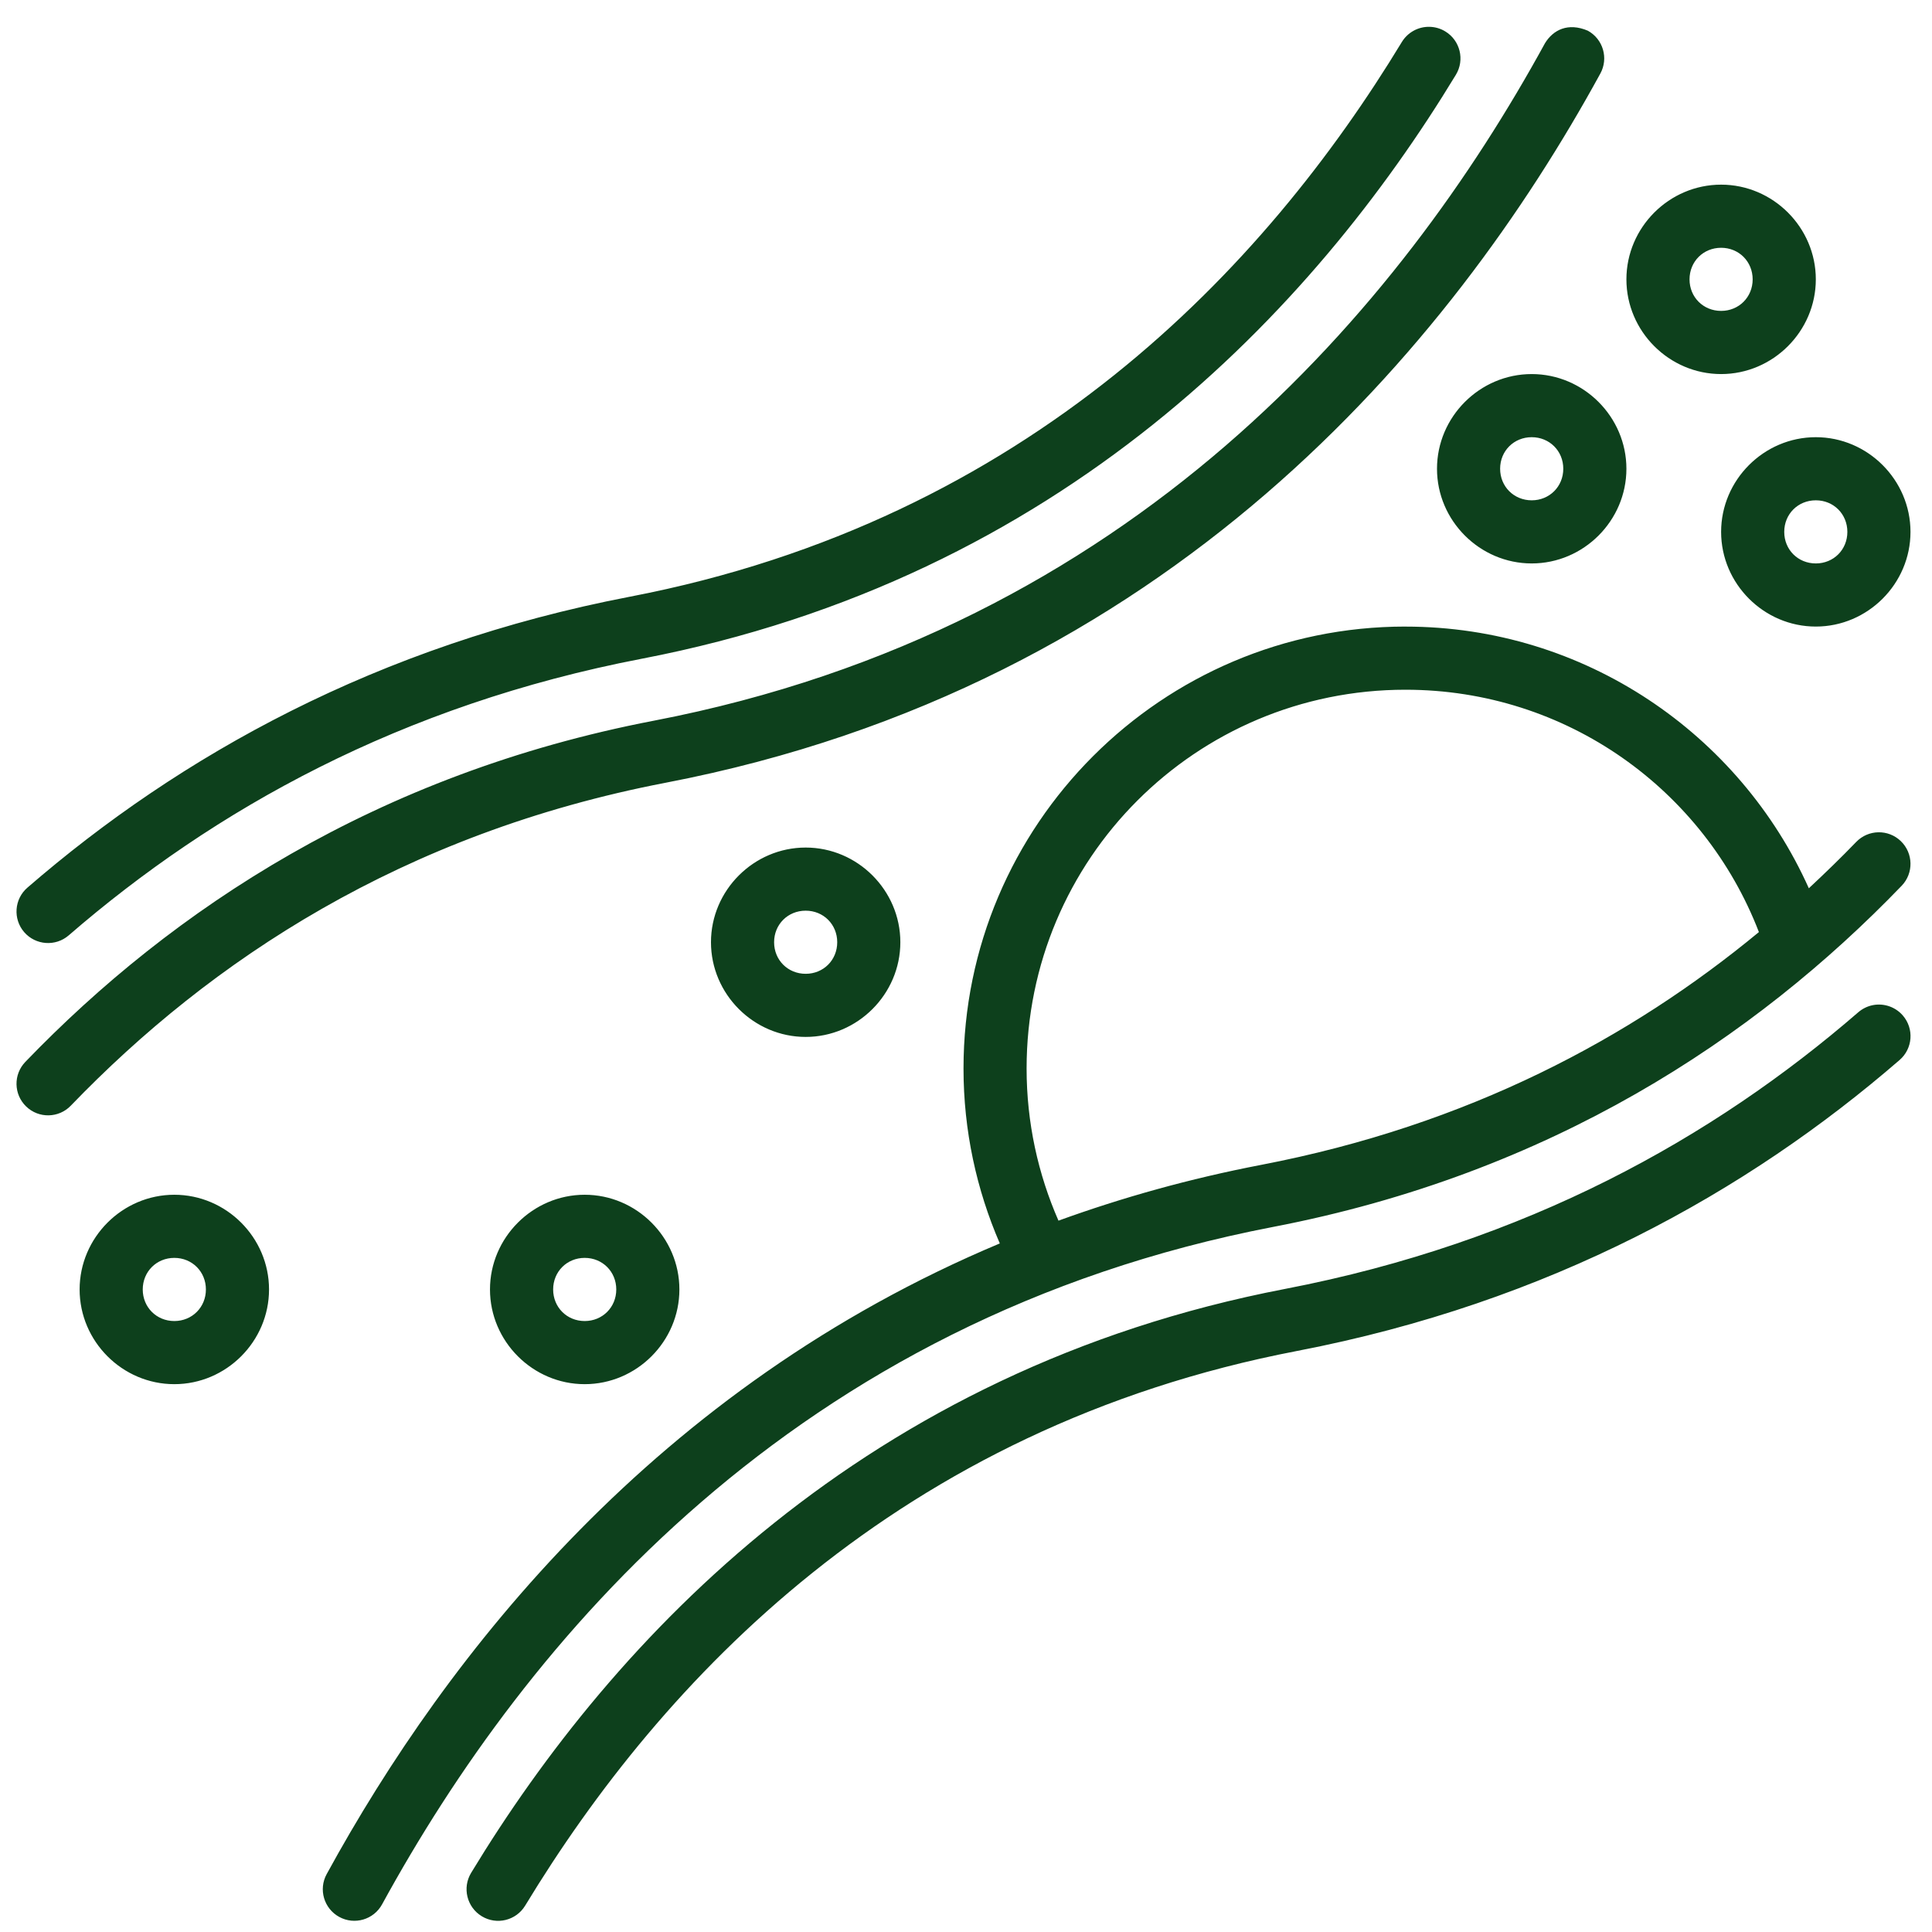 <svg width="52" height="52" viewBox="0 0 52 52" fill="none" xmlns="http://www.w3.org/2000/svg">
<path d="M38.476 0.722C38.173 0.715 37.889 0.871 37.731 1.13C34.055 7.19 27.697 13.995 16.955 16.06C10.161 17.367 4.843 20.337 0.738 23.891C0.383 24.198 0.345 24.734 0.651 25.089C0.959 25.443 1.495 25.482 1.85 25.175C5.761 21.789 10.789 18.977 17.277 17.729C28.579 15.556 35.349 8.338 39.185 2.013C39.429 1.612 39.301 1.088 38.899 0.845C38.771 0.767 38.626 0.725 38.476 0.722ZM41.583 1.164C37.721 8.222 30.519 16.913 17.596 19.398C10.144 20.831 4.646 24.465 0.682 28.581C0.356 28.919 0.367 29.457 0.705 29.782C1.043 30.108 1.581 30.097 1.906 29.759C5.674 25.847 10.835 22.429 17.919 21.067C31.45 18.465 39.066 9.307 43.073 1.98C43.299 1.568 43.148 1.052 42.736 0.826C42.205 0.601 41.805 0.801 41.583 1.164ZM46.324 4.97C44.926 4.97 43.775 6.121 43.775 7.519C43.775 8.917 44.926 10.068 46.324 10.068C47.721 10.068 48.873 8.916 48.873 7.519C48.873 6.121 47.721 4.97 46.324 4.97ZM46.324 6.669C46.803 6.669 47.173 7.04 47.173 7.519C47.173 7.998 46.803 8.368 46.324 8.368C45.844 8.368 45.474 7.998 45.474 7.519C45.474 7.04 45.844 6.669 46.324 6.669ZM41.226 10.068C39.828 10.068 38.677 11.219 38.677 12.617C38.677 14.014 39.828 15.165 41.226 15.165C42.624 15.165 43.775 14.014 43.775 12.617C43.775 11.219 42.624 10.068 41.226 10.068ZM41.226 11.767C41.705 11.767 42.076 12.137 42.076 12.616C42.076 13.096 41.705 13.466 41.226 13.466C40.747 13.466 40.376 13.096 40.376 12.616C40.376 12.137 40.747 11.767 41.226 11.767ZM48.873 11.767C47.475 11.767 46.324 12.918 46.324 14.316C46.324 15.713 47.475 16.864 48.873 16.864C50.27 16.864 51.421 15.713 51.421 14.316C51.421 12.918 50.27 11.767 48.873 11.767ZM48.873 13.466C49.352 13.466 49.722 13.836 49.722 14.316C49.722 14.795 49.352 15.165 48.873 15.165C48.393 15.165 48.023 14.795 48.023 14.316C48.023 13.836 48.393 13.466 48.873 13.466ZM37.827 16.864C31.268 16.864 25.933 22.2 25.933 28.759C25.933 30.432 26.284 32.022 26.91 33.467C17.673 37.343 12.045 44.495 8.793 50.441C8.567 50.852 8.718 51.368 9.13 51.594C9.541 51.819 10.057 51.669 10.283 51.257C14.144 44.199 21.347 35.508 34.269 33.022C41.722 31.589 47.219 27.956 51.184 23.84C51.509 23.502 51.499 22.964 51.16 22.638C50.822 22.313 50.285 22.323 49.959 22.662C49.552 23.084 49.125 23.498 48.685 23.908C46.825 19.762 42.658 16.865 37.827 16.865L37.827 16.864ZM37.827 18.564C42.172 18.564 45.87 21.267 47.341 25.087C43.891 27.939 39.515 30.282 33.947 31.352C32.007 31.725 30.193 32.236 28.489 32.854C27.94 31.601 27.631 30.217 27.631 28.759C27.631 23.118 32.187 18.564 37.827 18.564ZM21.685 22.812C20.287 22.812 19.136 23.963 19.136 25.36C19.136 26.758 20.287 27.909 21.685 27.909C23.082 27.909 24.233 26.758 24.233 25.36C24.233 23.963 23.082 22.812 21.685 22.812ZM21.685 24.511C22.164 24.511 22.534 24.881 22.534 25.36C22.534 25.84 22.164 26.21 21.685 26.21C21.205 26.21 20.835 25.84 20.835 25.36C20.835 24.881 21.205 24.511 21.685 24.511ZM50.411 27.053C50.265 27.081 50.129 27.148 50.016 27.245C46.105 30.631 41.077 33.443 34.589 34.691C23.287 36.864 16.517 44.083 12.681 50.407C12.437 50.809 12.565 51.332 12.967 51.576C13.368 51.82 13.891 51.692 14.135 51.29C17.811 45.23 24.169 38.426 34.911 36.361C41.706 35.054 47.023 32.084 51.128 28.53C51.483 28.223 51.522 27.687 51.215 27.332C51.016 27.102 50.709 26.996 50.411 27.053ZM4.692 32.157C3.294 32.157 2.143 33.309 2.143 34.706C2.143 36.104 3.294 37.255 4.692 37.255C6.09 37.255 7.241 36.104 7.241 34.706C7.241 33.308 6.09 32.157 4.692 32.157ZM15.737 32.157C14.34 32.157 13.188 33.309 13.188 34.706C13.188 36.104 14.34 37.255 15.737 37.255C17.135 37.255 18.286 36.104 18.286 34.706C18.286 33.308 17.135 32.157 15.737 32.157ZM4.692 33.856C5.171 33.856 5.542 34.227 5.542 34.706C5.542 35.185 5.171 35.556 4.692 35.556C4.213 35.556 3.842 35.185 3.842 34.706C3.842 34.227 4.213 33.856 4.692 33.856ZM15.737 33.856C16.216 33.856 16.587 34.227 16.587 34.706C16.587 35.185 16.216 35.556 15.737 35.556C15.258 35.556 14.888 35.185 14.888 34.706C14.888 34.227 15.258 33.856 15.737 33.856Z" fill="#0D401C"/>
</svg>
